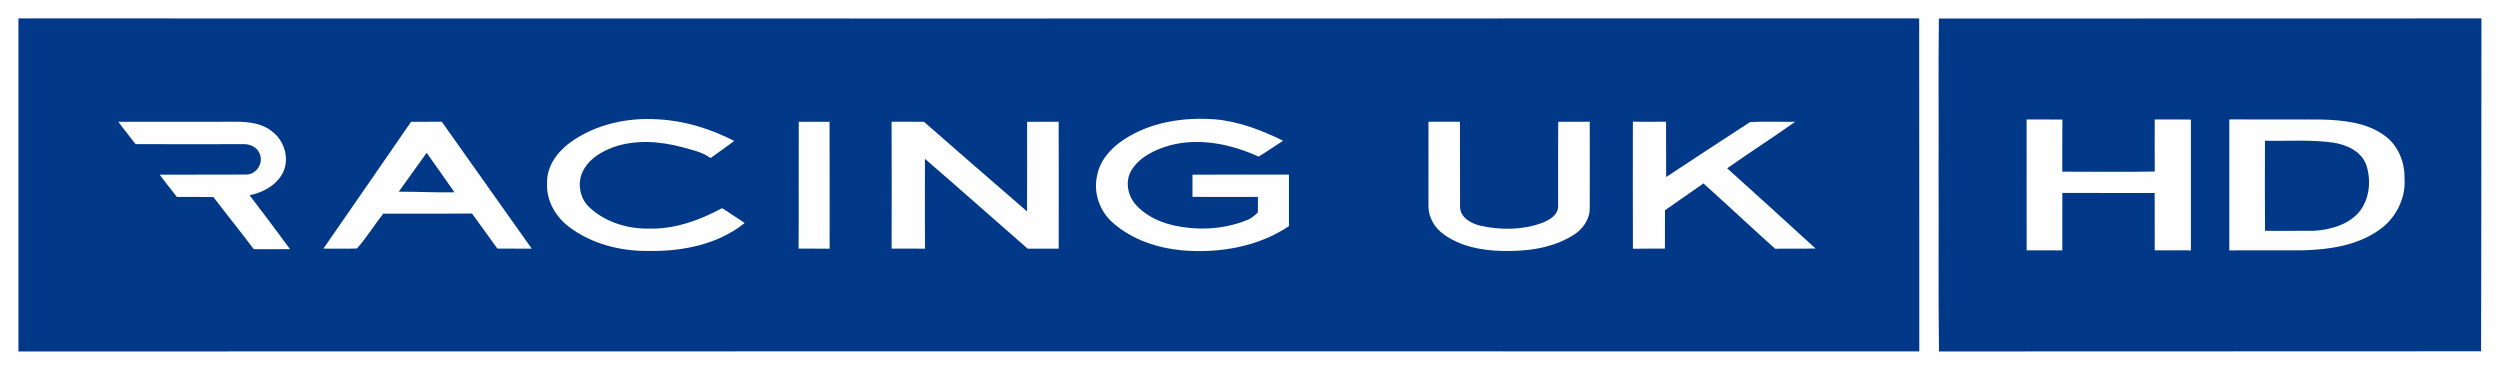 <?xml version="1.0" encoding="UTF-8"?>
<svg id="svg2" width="1088.6pt" height="161.14pt" version="1.1" viewBox="0 0 1088.6 161.14" xmlns="http://www.w3.org/2000/svg" xmlns:cc="http://creativecommons.org/ns#" xmlns:dc="http://purl.org/dc/elements/1.1/" xmlns:rdf="http://www.w3.org/1999/02/22-rdf-syntax-ns#">
 <rect x="0" y="0" width="1088.6" height="161.14" fill="#808080" stroke="none"/>
 <rect id="rect4145" x=".947" y=".947" width="1086.7" height="159.25" fill="#013888" stroke="#fff" stroke-width="1.894"/>
 <g id="#fefefeff" transform="translate(-14.25,-15.24)" fill="#fefefe">
  <path id="path6" d="m14.27 15.27c302.58 0.05 605.16-0.04 907.74 0.02 60.25-0.03 120.5 0.06 180.75-0.05-0.02 53.71-0.01 107.42 0.08 161.14-194.96-0.25-389.91-0.1-584.87-0.14-167.91 0.02-335.81-0.05-503.72 0.03 0.03-53.67-0.02-107.33 0.02-161m8.01 7.99c0 48.34 0.01 96.68 0 145.02 275.9-0.1 551.81-0.03 827.71-0.03-0.03-48.34 0.02-96.67-0.05-145.01-275.89 0.1-551.77 0.06-827.66 0.02m836.24 0.06c-0.29 21.89-0.02 43.79-0.14 65.69 0.14 26.42-0.18 52.85 0.18 79.27 78.67-0.08 157.35 0.01 236.03-0.08 0.19-48.32 0.08-96.63 0.18-144.94-78.75 0.09-157.5-0.03-236.25 0.06z"/>
  <path id="path8" d="m262.44 77.34c11.03-8.02 25.11-11.06 38.57-10.12 11.52 0.59 22.73 4.17 32.96 9.39-3.4 2.53-6.86 4.99-10.32 7.44-3.7-2.71-8.31-3.58-12.64-4.8-9.71-2.55-20.24-3.29-29.83 0.14-4.88 1.84-9.75 4.64-12.49 9.24-3.26 5.17-2.4 12.45 2.01 16.71 6.96 6.66 16.85 9.63 26.35 9.45 11.16 0.23 21.95-3.68 31.65-8.91 3.25 2.19 6.59 4.23 9.79 6.48-11.55 9.32-26.98 12.36-41.51 12.16-12.33 0.17-25.03-2.95-34.95-10.49-5.89-4.4-9.96-11.54-9.56-19.02-0.27-7.25 4.39-13.54 9.97-17.67z"/>
  <path id="path10" d="m503.25 76.27c11.61-7.84 26.14-10.08 39.9-9.08 10.49 0.87 20.45 4.74 29.83 9.34-3.59 2.25-7.04 4.72-10.68 6.89-12.03-5.44-25.87-8.36-38.86-4.83-6.23 1.82-12.65 4.84-16.32 10.44-3.17 4.91-1.9 11.6 2.01 15.7 5.83 6.22 14.43 8.91 22.71 9.7 8.57 0.95 17.4-0.1 25.4-3.35 1.84-0.66 3.32-1.99 4.72-3.32 0.03-2.25 0.04-4.51 0.05-6.76-9.5-0.01-19.01 0.03-28.51-0.03 0.01-3.22 0.01-6.44 0-9.66 14-0.1 28-0.03 42.01-0.04-0.02 7.48-0.04 14.96 0 22.44-13.53 9.08-30.45 11.89-46.47 10.55-10.89-1.03-21.91-4.67-30.2-12.01-5.67-4.91-8.5-12.85-6.94-20.22 1.12-6.68 5.86-12.1 11.35-15.76z"/>
  <path id="path12" d="m896.71 67.27c5.19 0.02 10.38-0.04 15.58 0.03-0.08 7.56-0.02 15.12-0.04 22.69 13.43 0 26.85 0.19 40.27-0.06-0.05-7.56-0.06-15.11-0.01-22.67 5.25 0 10.5-0.04 15.75 0.05-0.01 18.99-0.01 37.97 0 56.95-5.26 0.02-10.51 0.01-15.76-0.02 0-8.32-0.05-16.64-0.02-24.97-13.4 0.01-26.81-0.03-40.21-0.01-0.03 8.33-0.02 16.67-0.01 25-5.18-0.01-10.36 0-15.53-0.01-0.01-18.99 0-37.99-0.02-56.98z"/>
  <path id="path14" d="m984.98 67.24c13.36 0.07 26.72-0.03 40.08 0.04 9.45 0.29 19.62 1.19 27.49 6.98 5.96 4.2 8.89 11.64 8.73 18.78 0.6 8.91-4.09 17.72-11.46 22.62-9.55 6.56-21.46 8.26-32.79 8.58-10.69 0.02-21.37 0.01-32.05 0.02-0.03-19.01 0.03-38.01 0-57.02m15.54 48.51c7.13-0.02 14.28 0.06 21.42-0.02 7.12-0.47 14.73-2.57 19.56-8.16 4.57-5.59 5.33-13.65 3.17-20.37-2.1-6.06-8.56-8.97-14.47-9.87-9.84-1.37-19.81-0.6-29.7-0.81-0.02 13.08-0.07 26.15 0.02 39.23z"/>
  <path id="path16" d="m65.79 68.29c17.09-0.07 34.17 0.07 51.25-0.05 5.64-0.02 11.72 0.73 16.12 4.59 5.25 4.19 7.32 12.2 3.98 18.18-2.95 5.17-8.54 8.08-14.2 9.25 5.95 7.75 11.8 15.58 17.59 23.45-5.26 0.08-10.52 0.05-15.78 0.02-5.75-7.65-11.79-15.07-17.57-22.69-5.3-0.08-10.61-0.01-15.92-0.06-2.45-3.25-5.1-6.36-7.46-9.68 12.72-0.09 25.44 0.06 38.16-0.08 4.07-0.28 7.02-5.03 5.45-8.82-0.97-3.05-4.35-4.55-7.36-4.4-15.6 0.01-31.19 0.09-46.78-0.01-2.44-3.28-5.09-6.39-7.48-9.7z"/>
  <path id="path18" d="m193.24 68.29c4.46-0.02 8.92 0 13.38-0.05 13 18.47 26.17 36.82 39.18 55.28-4.99-0.03-9.98-0.04-14.97-0.03-3.71-5.07-7.35-10.19-11.05-15.28-12.88 0.13-25.77 0.01-38.65 0.06-3.91 4.97-7.25 10.49-11.47 15.16-4.86 0.22-9.73 0.01-14.59 0.07 12.71-18.41 25.51-36.77 38.17-55.21m-5.36 30.42c8.1-0.02 16.18 0.41 24.28 0.29-4.06-5.73-8.01-11.53-12.13-17.22-4.05 5.65-8.1 11.29-12.15 16.93z"/>
  <path id="path20" d="m362.06 68.27c4.47-0.02 8.94-0.02 13.41 0.01 0.11 18.41-0.03 36.82 0.04 55.23-4.51-0.01-9.02 0.01-13.52-0.01 0.13-18.41-0.03-36.82 0.07-55.23z"/>
  <path id="path22" d="m402.48 68.24c4.7 0.04 9.41-0.04 14.11 0.05 14.92 13.05 29.88 26.06 44.88 39 0.06-13 0.03-26.01 0.02-39.01 4.58-0.03 9.16-0.01 13.75-0.02 0.06 18.42 0.03 36.84 0.01 55.26-4.51 0-9.02 0-13.53-0.01-14.92-13.03-29.73-26.16-44.71-39.12-0.04 13.04-0.03 26.08 0.01 39.12-4.84-0.02-9.68-0.01-14.52-0.02 0.06-18.42 0.06-36.83-0.02-55.25z"/>
  <path id="path24" d="m636.27 68.26c4.56 0.04 9.13-0.02 13.7 0 0.08 12.29-0.05 24.58 0.05 36.87-0.07 4.83 4.92 7.54 9.04 8.44 8.73 1.9 18.14 1.86 26.6-1.24 3.22-1.25 7.05-3.36 7.07-7.31 0.01-12.25-0.08-24.5 0.03-36.75 4.57 0.04 9.15-0.03 13.73-0.01 0.01 12.54 0.05 25.08 0 37.62 0.04 5.05-3.29 9.54-7.55 11.98-9.2 5.64-20.36 6.94-30.95 6.64-8.78-0.22-17.97-2-25.18-7.3-3.89-2.77-6.55-7.33-6.55-12.15-0.03-12.27-0.02-24.53 0.01-36.79z"/>
  <path id="path26" d="m725.27 68.22c4.82 0.09 9.64 0.05 14.46 0.02 0.04 8.03-0.03 16.05 0.03 24.08 12.18-7.99 24.31-16.05 36.55-23.93 6.52-0.33 13.08-0.04 19.62-0.13-9.73 6.95-19.83 13.37-29.6 20.26 12.9 11.56 25.68 23.26 38.48 34.93-5.87 0.14-11.74-0.01-17.61 0.09-10.48-9.39-20.72-19.04-31.2-28.43-5.59 3.87-11.15 7.79-16.74 11.68-0.09 5.56 0.01 11.13-0.03 16.69-4.65 0.04-9.3-0.01-13.94 0.08-0.07-18.45-0.03-36.9-0.02-55.34z"/>
 </g>
</svg>

